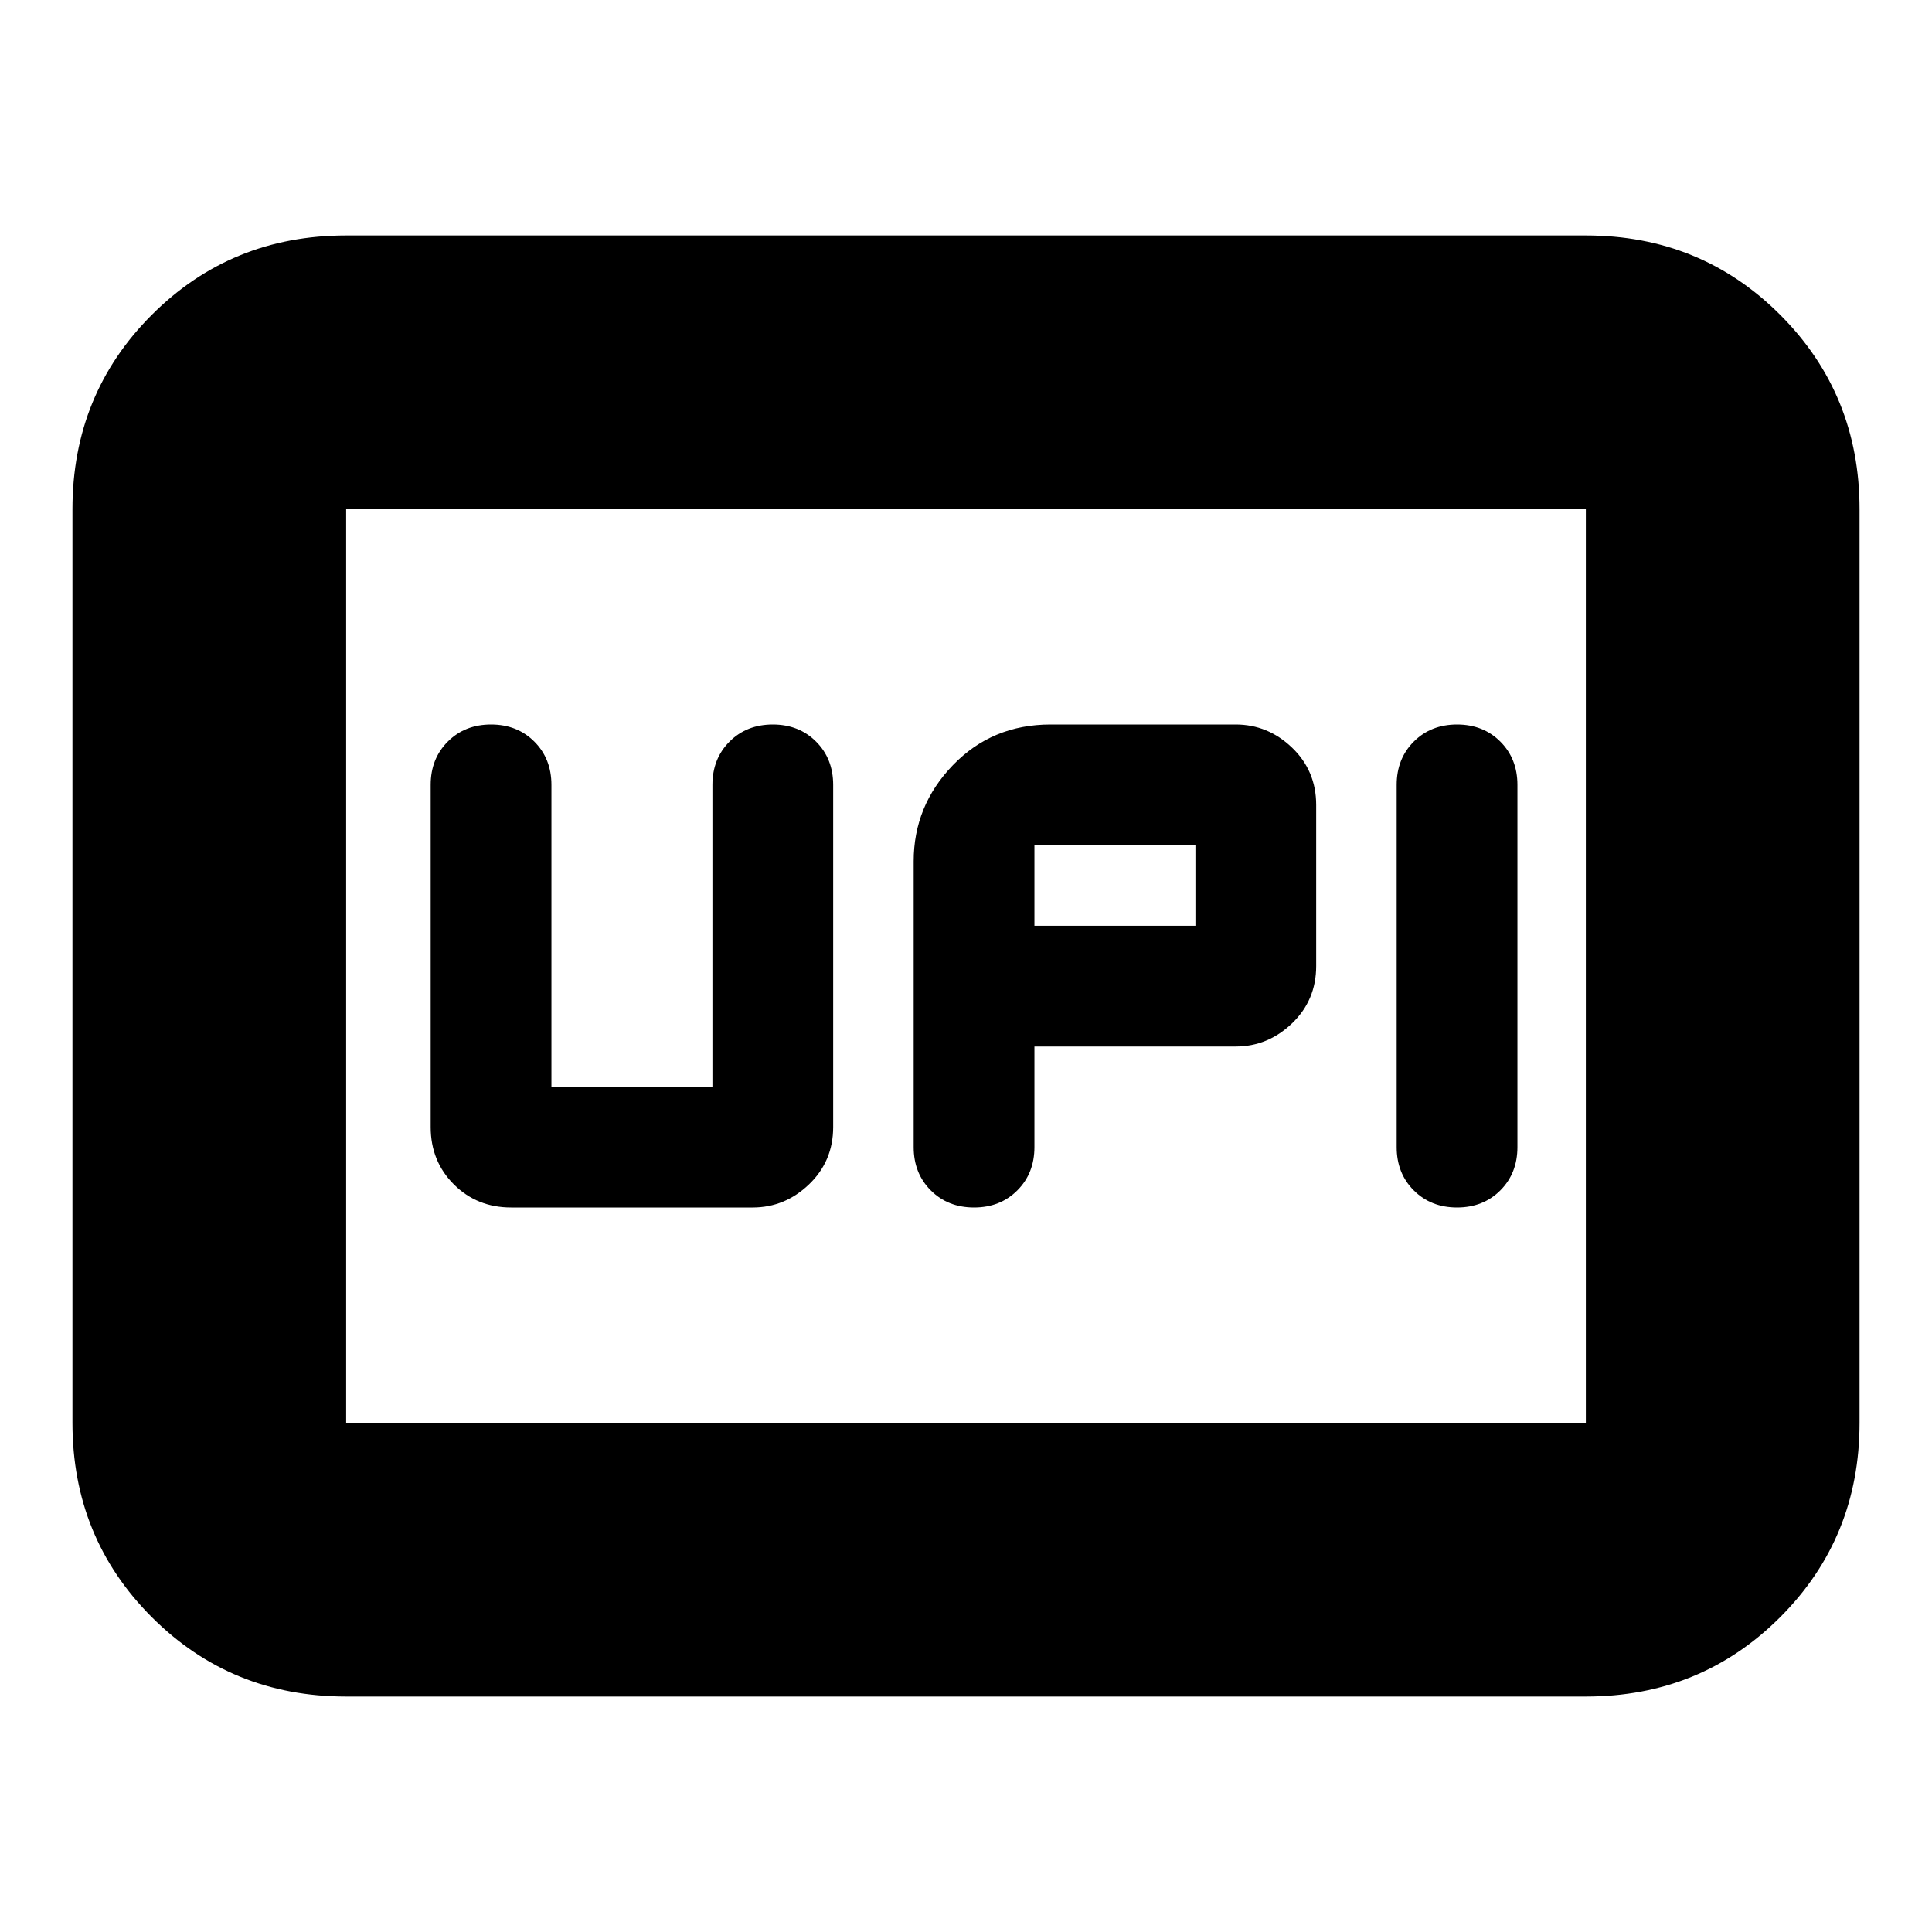 <svg xmlns="http://www.w3.org/2000/svg" height="24" viewBox="0 -960 960 960" width="24"><path d="M484-360q13 0 21.5-8.5T514-390v-50h100q16 0 28-11.5t12-28.5v-80q0-17-12-28.5T614-600h-92q-29 0-48.5 20.2T454-532v142q0 13 8.5 21.5T484-360Zm240 0q13 0 21.5-8.5T754-390v-180q0-13-8.5-21.5T724-600q-13 0-21.5 8.5T694-570v180q0 13 8.5 21.5T724-360ZM514-500v-40h80v40h-80ZM254-360h120q16 0 28-11.5t12-28.5v-170q0-13-8.5-21.5T384-600q-13 0-21.5 8.5T354-570v150h-80v-150q0-13-8.5-21.5T244-600q-13 0-21.5 8.5T214-570v170q0 17 11.5 28.5T254-360Zm-82 243q-57.12 0-96.56-39.44Q36-195.88 36-253v-454q0-57.13 39.44-96.56Q114.88-843 172-843h616q57.13 0 96.56 39.44Q924-764.13 924-707v454q0 57.12-39.44 96.56Q845.13-117 788-117H172Zm0-136h616v-454H172v454Zm0 0v-454 454Z"/></svg>
